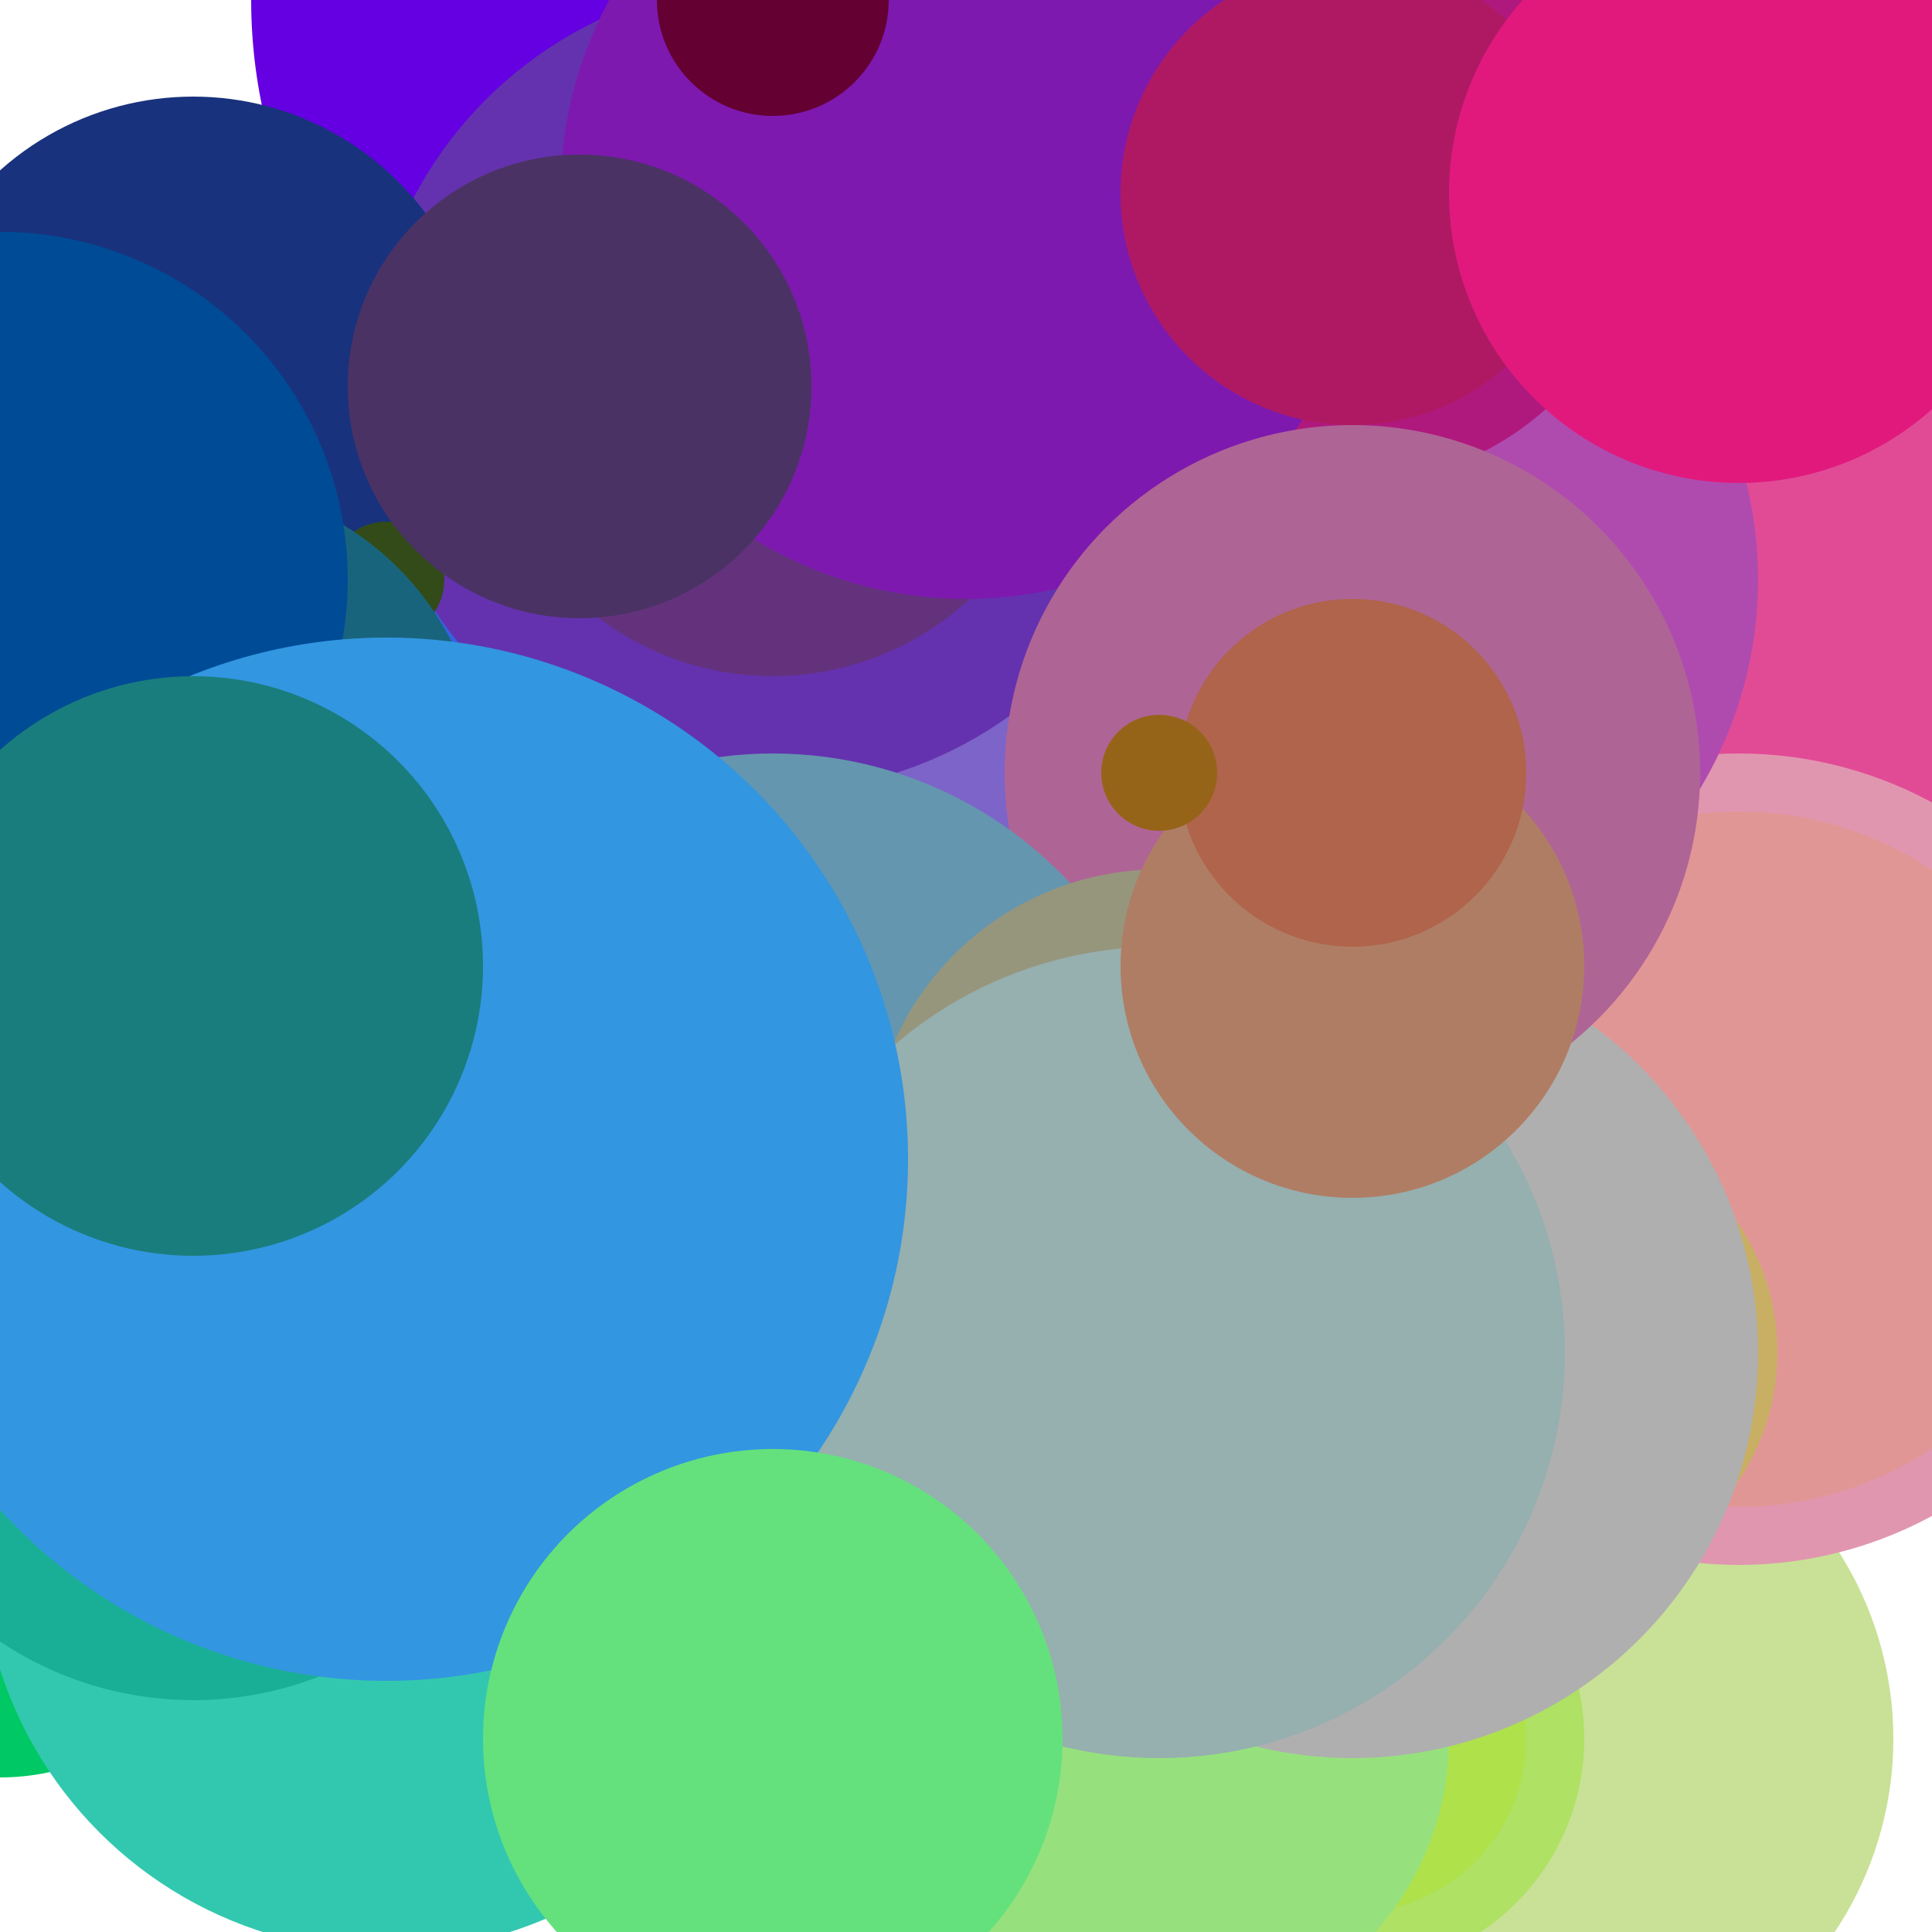 <svg height="500px" width="500px" xmlns="http://www.w3.org/2000/svg"><defs><filter id="f1" x="0" y="0"><feGaussianBlur in="SourceGraphic" stdDeviation="50"></feGaussianBlur></filter></defs><g filter="url(#f1)"><circle cx="300" cy="300" r="135" fill="rgb(150,150,225)" style="filter: blur(42px);"><animate attributeName="r" values="135;90;135" dur="20s" repeatCount="indefinite"></animate><animate attributeName="cx" values="300;200;300" dur="30s" repeatCount="indefinite"></animate><animate attributeName="cy" values="300;450;300" dur="30s" repeatCount="indefinite"></animate></circle><circle cx="300" cy="150" r="60" fill="rgb(150,75,100)" style="filter: blur(2px);"><animate attributeName="r" values="60;90;60" dur="0s" repeatCount="indefinite"></animate><animate attributeName="cx" values="300;0;300" dur="30s" repeatCount="indefinite"></animate><animate attributeName="cy" values="150;200;150" dur="15s" repeatCount="indefinite"></animate></circle><circle cx="150" cy="450" r="0" fill="rgb(75,225,0)" style="filter: blur(82px);"><animate attributeName="r" values="0;45;0" dur="40s" repeatCount="indefinite"></animate><animate attributeName="cx" values="150;400;150" dur="15s" repeatCount="indefinite"></animate><animate attributeName="cy" values="450;0;450" dur="45s" repeatCount="indefinite"></animate></circle><circle cx="450" cy="200" r="120" fill="rgb(225,100,200)" style="filter: blur(92px);"><animate attributeName="r" values="120;135;120" dur="45s" repeatCount="indefinite"></animate><animate attributeName="cx" values="450;450;450" dur="45s" repeatCount="indefinite"></animate><animate attributeName="cy" values="200;400;200" dur="20s" repeatCount="indefinite"></animate></circle><circle cx="200" cy="0" r="135" fill="rgb(100,0,225)" style="filter: blur(42px);"><animate attributeName="r" values="135;60;135" dur="20s" repeatCount="indefinite"></animate><animate attributeName="cx" values="200;200;200" dur="20s" repeatCount="indefinite"></animate><animate attributeName="cy" values="0;450;0" dur="0s" repeatCount="indefinite"></animate></circle><circle cx="0" cy="400" r="60" fill="rgb(0,200,100)" style="filter: blur(62px);"><animate attributeName="r" values="60;0;60" dur="30s" repeatCount="indefinite"></animate><animate attributeName="cx" values="0;300;0" dur="0s" repeatCount="indefinite"></animate><animate attributeName="cy" values="400;200;400" dur="40s" repeatCount="indefinite"></animate></circle><circle cx="400" cy="450" r="90" fill="rgb(200,225,150)" style="filter: blur(52px);"><animate attributeName="r" values="90;120;90" dur="25s" repeatCount="indefinite"></animate><animate attributeName="cx" values="400;250;400" dur="40s" repeatCount="indefinite"></animate><animate attributeName="cy" values="450;300;450" dur="45s" repeatCount="indefinite"></animate></circle><circle cx="450" cy="200" r="75" fill="rgb(225,100,125)" style="filter: blur(82px);"><animate attributeName="r" values="75;135;75" dur="40s" repeatCount="indefinite"></animate><animate attributeName="cx" values="450;400;450" dur="45s" repeatCount="indefinite"></animate><animate attributeName="cy" values="200;250;200" dur="20s" repeatCount="indefinite"></animate></circle><circle cx="200" cy="300" r="120" fill="rgb(100,150,200)" style="filter: blur(22px);"><animate attributeName="r" values="120;60;120" dur="10s" repeatCount="indefinite"></animate><animate attributeName="cx" values="200;100;200" dur="20s" repeatCount="indefinite"></animate><animate attributeName="cy" values="300;400;300" dur="30s" repeatCount="indefinite"></animate></circle><circle cx="300" cy="250" r="30" fill="rgb(150,125,50)" style="filter: blur(42px);"><animate attributeName="r" values="30;90;30" dur="20s" repeatCount="indefinite"></animate><animate attributeName="cx" values="300;200;300" dur="30s" repeatCount="indefinite"></animate><animate attributeName="cy" values="250;100;250" dur="25s" repeatCount="indefinite"></animate></circle><circle cx="250" cy="400" r="60" fill="rgb(125,200,100)" style="filter: blur(22px);"><animate attributeName="r" values="60;75;60" dur="10s" repeatCount="indefinite"></animate><animate attributeName="cx" values="250;100;250" dur="25s" repeatCount="indefinite"></animate><animate attributeName="cy" values="400;200;400" dur="40s" repeatCount="indefinite"></animate></circle><circle cx="400" cy="100" r="30" fill="rgb(200,50,50)" style="filter: blur(92px);"><animate attributeName="r" values="30;120;30" dur="45s" repeatCount="indefinite"></animate><animate attributeName="cx" values="400;450;400" dur="40s" repeatCount="indefinite"></animate><animate attributeName="cy" values="100;100;100" dur="10s" repeatCount="indefinite"></animate></circle><circle cx="100" cy="200" r="135" fill="rgb(50,100,225)" style="filter: blur(32px);"><animate attributeName="r" values="135;30;135" dur="15s" repeatCount="indefinite"></animate><animate attributeName="cx" values="100;150;100" dur="10s" repeatCount="indefinite"></animate><animate attributeName="cy" values="200;450;200" dur="20s" repeatCount="indefinite"></animate></circle><circle cx="200" cy="100" r="45" fill="rgb(100,50,75)" style="filter: blur(12px);"><animate attributeName="r" values="45;60;45" dur="5s" repeatCount="indefinite"></animate><animate attributeName="cx" values="200;50;200" dur="20s" repeatCount="indefinite"></animate><animate attributeName="cy" values="100;150;100" dur="10s" repeatCount="indefinite"></animate></circle><circle cx="100" cy="450" r="15" fill="rgb(50,225,25)" style="filter: blur(62px);"><animate attributeName="r" values="15;30;15" dur="30s" repeatCount="indefinite"></animate><animate attributeName="cx" values="100;300;100" dur="10s" repeatCount="indefinite"></animate><animate attributeName="cy" values="450;50;450" dur="45s" repeatCount="indefinite"></animate></circle><circle cx="450" cy="150" r="90" fill="rgb(225,75,150)" style="filter: blur(22px);"><animate attributeName="r" values="90;135;90" dur="10s" repeatCount="indefinite"></animate><animate attributeName="cx" values="450;100;450" dur="45s" repeatCount="indefinite"></animate><animate attributeName="cy" values="150;300;150" dur="15s" repeatCount="indefinite"></animate></circle><circle cx="150" cy="50" r="30" fill="rgb(75,25,50)" style="filter: blur(72px);"><animate attributeName="r" values="30;45;30" dur="35s" repeatCount="indefinite"></animate><animate attributeName="cx" values="150;350;150" dur="15s" repeatCount="indefinite"></animate><animate attributeName="cy" values="50;100;50" dur="5s" repeatCount="indefinite"></animate></circle><circle cx="50" cy="300" r="105" fill="rgb(25,150,175)" style="filter: blur(92px);"><animate attributeName="r" values="105;15;105" dur="45s" repeatCount="indefinite"></animate><animate attributeName="cx" values="50;450;50" dur="5s" repeatCount="indefinite"></animate><animate attributeName="cy" values="300;350;300" dur="30s" repeatCount="indefinite"></animate></circle><circle cx="300" cy="100" r="135" fill="rgb(150,50,225)" style="filter: blur(62px);"><animate attributeName="r" values="135;90;135" dur="30s" repeatCount="indefinite"></animate><animate attributeName="cx" values="300;300;300" dur="30s" repeatCount="indefinite"></animate><animate attributeName="cy" values="100;450;100" dur="10s" repeatCount="indefinite"></animate></circle><circle cx="100" cy="350" r="90" fill="rgb(50,175,150)" style="filter: blur(42px);"><animate attributeName="r" values="90;30;90" dur="20s" repeatCount="indefinite"></animate><animate attributeName="cx" values="100;200;100" dur="10s" repeatCount="indefinite"></animate><animate attributeName="cy" values="350;300;350" dur="35s" repeatCount="indefinite"></animate></circle><circle cx="350" cy="450" r="60" fill="rgb(175,225,100)" style="filter: blur(72px);"><animate attributeName="r" values="60;105;60" dur="35s" repeatCount="indefinite"></animate><animate attributeName="cx" values="350;350;350" dur="35s" repeatCount="indefinite"></animate><animate attributeName="cy" values="450;200;450" dur="45s" repeatCount="indefinite"></animate></circle><circle cx="450" cy="300" r="105" fill="rgb(225,150,175)" style="filter: blur(92px);"><animate attributeName="r" values="105;135;105" dur="45s" repeatCount="indefinite"></animate><animate attributeName="cx" values="450;450;450" dur="45s" repeatCount="indefinite"></animate><animate attributeName="cy" values="300;350;300" dur="30s" repeatCount="indefinite"></animate></circle><circle cx="300" cy="200" r="135" fill="rgb(150,100,225)" style="filter: blur(62px);"><animate attributeName="r" values="135;90;135" dur="30s" repeatCount="indefinite"></animate><animate attributeName="cx" values="300;300;300" dur="30s" repeatCount="indefinite"></animate><animate attributeName="cy" values="200;450;200" dur="20s" repeatCount="indefinite"></animate></circle><circle cx="200" cy="350" r="90" fill="rgb(100,175,150)" style="filter: blur(32px);"><animate attributeName="r" values="90;60;90" dur="15s" repeatCount="indefinite"></animate><animate attributeName="cx" values="200;150;200" dur="20s" repeatCount="indefinite"></animate><animate attributeName="cy" values="350;300;350" dur="35s" repeatCount="indefinite"></animate></circle><circle cx="350" cy="450" r="45" fill="rgb(175,225,75)" style="filter: blur(62px);"><animate attributeName="r" values="45;105;45" dur="30s" repeatCount="indefinite"></animate><animate attributeName="cx" values="350;300;350" dur="35s" repeatCount="indefinite"></animate><animate attributeName="cy" values="450;150;450" dur="45s" repeatCount="indefinite"></animate></circle><circle cx="450" cy="300" r="90" fill="rgb(225,150,150)" style="filter: blur(92px);"><animate attributeName="r" values="90;135;90" dur="45s" repeatCount="indefinite"></animate><animate attributeName="cx" values="450;450;450" dur="45s" repeatCount="indefinite"></animate><animate attributeName="cy" values="300;300;300" dur="30s" repeatCount="indefinite"></animate></circle><circle cx="300" cy="150" r="135" fill="rgb(150,75,225)" style="filter: blur(12px);"><animate attributeName="r" values="135;90;135" dur="5s" repeatCount="indefinite"></animate><animate attributeName="cx" values="300;50;300" dur="30s" repeatCount="indefinite"></animate><animate attributeName="cy" values="150;450;150" dur="15s" repeatCount="indefinite"></animate></circle><circle cx="150" cy="300" r="15" fill="rgb(75,150,25)" style="filter: blur(52px);"><animate attributeName="r" values="15;45;15" dur="25s" repeatCount="indefinite"></animate><animate attributeName="cx" values="150;250;150" dur="15s" repeatCount="indefinite"></animate><animate attributeName="cy" values="300;50;300" dur="30s" repeatCount="indefinite"></animate></circle><circle cx="300" cy="450" r="75" fill="rgb(150,225,125)" style="filter: blur(12px);"><animate attributeName="r" values="75;90;75" dur="5s" repeatCount="indefinite"></animate><animate attributeName="cx" values="300;50;300" dur="30s" repeatCount="indefinite"></animate><animate attributeName="cy" values="450;250;450" dur="45s" repeatCount="indefinite"></animate></circle><circle cx="450" cy="50" r="15" fill="rgb(225,25,25)" style="filter: blur(52px);"><animate attributeName="r" values="15;135;15" dur="25s" repeatCount="indefinite"></animate><animate attributeName="cx" values="450;250;450" dur="45s" repeatCount="indefinite"></animate><animate attributeName="cy" values="50;50;50" dur="5s" repeatCount="indefinite"></animate></circle><circle cx="50" cy="250" r="75" fill="rgb(25,125,125)" style="filter: blur(72px);"><animate attributeName="r" values="75;15;75" dur="35s" repeatCount="indefinite"></animate><animate attributeName="cx" values="50;350;50" dur="5s" repeatCount="indefinite"></animate><animate attributeName="cy" values="250;250;250" dur="25s" repeatCount="indefinite"></animate></circle><circle cx="250" cy="50" r="105" fill="rgb(125,25,175)" style="filter: blur(32px);"><animate attributeName="r" values="105;75;105" dur="15s" repeatCount="indefinite"></animate><animate attributeName="cx" values="250;150;250" dur="25s" repeatCount="indefinite"></animate><animate attributeName="cy" values="50;350;50" dur="5s" repeatCount="indefinite"></animate></circle><circle cx="50" cy="250" r="45" fill="rgb(25,125,75)" style="filter: blur(72px);"><animate attributeName="r" values="45;15;45" dur="35s" repeatCount="indefinite"></animate><animate attributeName="cx" values="50;350;50" dur="5s" repeatCount="indefinite"></animate><animate attributeName="cy" values="250;150;250" dur="25s" repeatCount="indefinite"></animate></circle><circle cx="250" cy="350" r="105" fill="rgb(125,175,175)" style="filter: blur(32px);"><animate attributeName="r" values="105;75;105" dur="15s" repeatCount="indefinite"></animate><animate attributeName="cx" values="250;150;250" dur="25s" repeatCount="indefinite"></animate><animate attributeName="cy" values="350;350;350" dur="35s" repeatCount="indefinite"></animate></circle><circle cx="350" cy="150" r="45" fill="rgb(175,75,75)" style="filter: blur(12px);"><animate attributeName="r" values="45;105;45" dur="5s" repeatCount="indefinite"></animate><animate attributeName="cx" values="350;50;350" dur="35s" repeatCount="indefinite"></animate><animate attributeName="cy" values="150;150;150" dur="15s" repeatCount="indefinite"></animate></circle><circle cx="150" cy="350" r="15" fill="rgb(75,175,25)" style="filter: blur(72px);"><animate attributeName="r" values="15;45;15" dur="35s" repeatCount="indefinite"></animate><animate attributeName="cx" values="150;350;150" dur="15s" repeatCount="indefinite"></animate><animate attributeName="cy" values="350;50;350" dur="35s" repeatCount="indefinite"></animate></circle><circle cx="350" cy="150" r="105" fill="rgb(175,75,175)" style="filter: blur(12px);"><animate attributeName="r" values="105;105;105" dur="5s" repeatCount="indefinite"></animate><animate attributeName="cx" values="350;50;350" dur="35s" repeatCount="indefinite"></animate><animate attributeName="cy" values="150;350;150" dur="15s" repeatCount="indefinite"></animate></circle><circle cx="150" cy="50" r="15" fill="rgb(75,25,25)" style="filter: blur(62px);"><animate attributeName="r" values="15;45;15" dur="30s" repeatCount="indefinite"></animate><animate attributeName="cx" values="150;300;150" dur="15s" repeatCount="indefinite"></animate><animate attributeName="cy" values="50;50;50" dur="5s" repeatCount="indefinite"></animate></circle><circle cx="50" cy="350" r="90" fill="rgb(25,175,150)" style="filter: blur(52px);"><animate attributeName="r" values="90;15;90" dur="25s" repeatCount="indefinite"></animate><animate attributeName="cx" values="50;250;50" dur="5s" repeatCount="indefinite"></animate><animate attributeName="cy" values="350;300;350" dur="35s" repeatCount="indefinite"></animate></circle><circle cx="350" cy="50" r="75" fill="rgb(175,25,125)" style="filter: blur(42px);"><animate attributeName="r" values="75;105;75" dur="20s" repeatCount="indefinite"></animate><animate attributeName="cx" values="350;200;350" dur="35s" repeatCount="indefinite"></animate><animate attributeName="cy" values="50;250;50" dur="5s" repeatCount="indefinite"></animate></circle><circle cx="50" cy="300" r="60" fill="rgb(25,150,100)" style="filter: blur(22px);"><animate attributeName="r" values="60;15;60" dur="10s" repeatCount="indefinite"></animate><animate attributeName="cx" values="50;100;50" dur="5s" repeatCount="indefinite"></animate><animate attributeName="cy" values="300;200;300" dur="30s" repeatCount="indefinite"></animate></circle><circle cx="300" cy="250" r="30" fill="rgb(150,125,50)" style="filter: blur(82px);"><animate attributeName="r" values="30;90;30" dur="40s" repeatCount="indefinite"></animate><animate attributeName="cx" values="300;400;300" dur="30s" repeatCount="indefinite"></animate><animate attributeName="cy" values="250;100;250" dur="25s" repeatCount="indefinite"></animate></circle><circle cx="250" cy="200" r="120" fill="rgb(125,100,200)" style="filter: blur(72px);"><animate attributeName="r" values="120;75;120" dur="35s" repeatCount="indefinite"></animate><animate attributeName="cx" values="250;350;250" dur="25s" repeatCount="indefinite"></animate><animate attributeName="cy" values="200;400;200" dur="20s" repeatCount="indefinite"></animate></circle><circle cx="200" cy="100" r="105" fill="rgb(100,50,175)" style="filter: blur(72px);"><animate attributeName="r" values="105;60;105" dur="35s" repeatCount="indefinite"></animate><animate attributeName="cx" values="200;350;200" dur="20s" repeatCount="indefinite"></animate><animate attributeName="cy" values="100;350;100" dur="10s" repeatCount="indefinite"></animate></circle><circle cx="100" cy="400" r="105" fill="rgb(50,200,175)" style="filter: blur(42px);"><animate attributeName="r" values="105;30;105" dur="20s" repeatCount="indefinite"></animate><animate attributeName="cx" values="100;200;100" dur="10s" repeatCount="indefinite"></animate><animate attributeName="cy" values="400;350;400" dur="40s" repeatCount="indefinite"></animate></circle><circle cx="400" cy="350" r="60" fill="rgb(200,175,100)" style="filter: blur(72px);"><animate attributeName="r" values="60;120;60" dur="35s" repeatCount="indefinite"></animate><animate attributeName="cx" values="400;350;400" dur="40s" repeatCount="indefinite"></animate><animate attributeName="cy" values="350;200;350" dur="35s" repeatCount="indefinite"></animate></circle><circle cx="350" cy="350" r="105" fill="rgb(175,175,175)" style="filter: blur(42px);"><animate attributeName="r" values="105;105;105" dur="20s" repeatCount="indefinite"></animate><animate attributeName="cx" values="350;200;350" dur="35s" repeatCount="indefinite"></animate><animate attributeName="cy" values="350;350;350" dur="35s" repeatCount="indefinite"></animate></circle><circle cx="350" cy="200" r="60" fill="rgb(175,100,100)" style="filter: blur(22px);"><animate attributeName="r" values="60;105;60" dur="10s" repeatCount="indefinite"></animate><animate attributeName="cx" values="350;100;350" dur="35s" repeatCount="indefinite"></animate><animate attributeName="cy" values="200;200;200" dur="20s" repeatCount="indefinite"></animate></circle><circle cx="200" cy="350" r="30" fill="rgb(100,175,50)" style="filter: blur(52px);"><animate attributeName="r" values="30;60;30" dur="25s" repeatCount="indefinite"></animate><animate attributeName="cx" values="200;250;200" dur="20s" repeatCount="indefinite"></animate><animate attributeName="cy" values="350;100;350" dur="35s" repeatCount="indefinite"></animate></circle><circle cx="350" cy="200" r="75" fill="rgb(175,100,125)" style="filter: blur(52px);"><animate attributeName="r" values="75;105;75" dur="25s" repeatCount="indefinite"></animate><animate attributeName="cx" values="350;250;350" dur="35s" repeatCount="indefinite"></animate><animate attributeName="cy" values="200;250;200" dur="20s" repeatCount="indefinite"></animate></circle><circle cx="200" cy="100" r="75" fill="rgb(100,50,125)" style="filter: blur(12px);"><animate attributeName="r" values="75;60;75" dur="5s" repeatCount="indefinite"></animate><animate attributeName="cx" values="200;50;200" dur="20s" repeatCount="indefinite"></animate><animate attributeName="cy" values="100;250;100" dur="10s" repeatCount="indefinite"></animate></circle><circle cx="100" cy="250" r="15" fill="rgb(50,125,25)" style="filter: blur(22px);"><animate attributeName="r" values="15;30;15" dur="10s" repeatCount="indefinite"></animate><animate attributeName="cx" values="100;100;100" dur="10s" repeatCount="indefinite"></animate><animate attributeName="cy" values="250;50;250" dur="25s" repeatCount="indefinite"></animate></circle><circle cx="250" cy="250" r="30" fill="rgb(125,125,50)" style="filter: blur(32px);"><animate attributeName="r" values="30;75;30" dur="15s" repeatCount="indefinite"></animate><animate attributeName="cx" values="250;150;250" dur="25s" repeatCount="indefinite"></animate><animate attributeName="cy" values="250;100;250" dur="25s" repeatCount="indefinite"></animate></circle><circle cx="250" cy="50" r="45" fill="rgb(125,25,75)" style="filter: blur(52px);"><animate attributeName="r" values="45;75;45" dur="25s" repeatCount="indefinite"></animate><animate attributeName="cx" values="250;250;250" dur="25s" repeatCount="indefinite"></animate><animate attributeName="cy" values="50;150;50" dur="5s" repeatCount="indefinite"></animate></circle><circle cx="50" cy="100" r="75" fill="rgb(25,50,125)" style="filter: blur(12px);"><animate attributeName="r" values="75;15;75" dur="5s" repeatCount="indefinite"></animate><animate attributeName="cx" values="50;50;50" dur="5s" repeatCount="indefinite"></animate><animate attributeName="cy" values="100;250;100" dur="10s" repeatCount="indefinite"></animate></circle><circle cx="100" cy="150" r="15" fill="rgb(50,75,25)" style="filter: blur(42px);"><animate attributeName="r" values="15;30;15" dur="20s" repeatCount="indefinite"></animate><animate attributeName="cx" values="100;200;100" dur="10s" repeatCount="indefinite"></animate><animate attributeName="cy" values="150;50;150" dur="15s" repeatCount="indefinite"></animate></circle><circle cx="150" cy="250" r="60" fill="rgb(75,125,100)" style="filter: blur(72px);"><animate attributeName="r" values="60;45;60" dur="35s" repeatCount="indefinite"></animate><animate attributeName="cx" values="150;350;150" dur="15s" repeatCount="indefinite"></animate><animate attributeName="cy" values="250;200;250" dur="25s" repeatCount="indefinite"></animate></circle><circle cx="250" cy="50" r="105" fill="rgb(125,25,175)" style="filter: blur(52px);"><animate attributeName="r" values="105;75;105" dur="25s" repeatCount="indefinite"></animate><animate attributeName="cx" values="250;250;250" dur="25s" repeatCount="indefinite"></animate><animate attributeName="cy" values="50;350;50" dur="5s" repeatCount="indefinite"></animate></circle><circle cx="50" cy="200" r="75" fill="rgb(25,100,125)" style="filter: blur(72px);"><animate attributeName="r" values="75;15;75" dur="35s" repeatCount="indefinite"></animate><animate attributeName="cx" values="50;350;50" dur="5s" repeatCount="indefinite"></animate><animate attributeName="cy" values="200;250;200" dur="20s" repeatCount="indefinite"></animate></circle><circle cx="200" cy="350" r="105" fill="rgb(100,175,175)" style="filter: blur(12px);"><animate attributeName="r" values="105;60;105" dur="5s" repeatCount="indefinite"></animate><animate attributeName="cx" values="200;50;200" dur="20s" repeatCount="indefinite"></animate><animate attributeName="cy" values="350;350;350" dur="35s" repeatCount="indefinite"></animate></circle><circle cx="350" cy="250" r="15" fill="rgb(175,125,25)" style="filter: blur(72px);"><animate attributeName="r" values="15;105;15" dur="35s" repeatCount="indefinite"></animate><animate attributeName="cx" values="350;350;350" dur="35s" repeatCount="indefinite"></animate><animate attributeName="cy" values="250;50;250" dur="25s" repeatCount="indefinite"></animate></circle><circle cx="250" cy="350" r="105" fill="rgb(125,175,175)" style="filter: blur(42px);"><animate attributeName="r" values="105;75;105" dur="20s" repeatCount="indefinite"></animate><animate attributeName="cx" values="250;200;250" dur="25s" repeatCount="indefinite"></animate><animate attributeName="cy" values="350;350;350" dur="35s" repeatCount="indefinite"></animate></circle><circle cx="350" cy="50" r="60" fill="rgb(175,25,100)" style="filter: blur(62px);"><animate attributeName="r" values="60;105;60" dur="30s" repeatCount="indefinite"></animate><animate attributeName="cx" values="350;300;350" dur="35s" repeatCount="indefinite"></animate><animate attributeName="cy" values="50;200;50" dur="5s" repeatCount="indefinite"></animate></circle><circle cx="50" cy="350" r="90" fill="rgb(25,175,150)" style="filter: blur(62px);"><animate attributeName="r" values="90;15;90" dur="30s" repeatCount="indefinite"></animate><animate attributeName="cx" values="50;300;50" dur="5s" repeatCount="indefinite"></animate><animate attributeName="cy" values="350;300;350" dur="35s" repeatCount="indefinite"></animate></circle><circle cx="350" cy="200" r="90" fill="rgb(175,100,150)" style="filter: blur(72px);"><animate attributeName="r" values="90;105;90" dur="35s" repeatCount="indefinite"></animate><animate attributeName="cx" values="350;350;350" dur="35s" repeatCount="indefinite"></animate><animate attributeName="cy" values="200;300;200" dur="20s" repeatCount="indefinite"></animate></circle><circle cx="200" cy="300" r="105" fill="rgb(100,150,175)" style="filter: blur(52px);"><animate attributeName="r" values="105;60;105" dur="25s" repeatCount="indefinite"></animate><animate attributeName="cx" values="200;250;200" dur="20s" repeatCount="indefinite"></animate><animate attributeName="cy" values="300;350;300" dur="30s" repeatCount="indefinite"></animate></circle><circle cx="300" cy="300" r="75" fill="rgb(150,150,125)" style="filter: blur(72px);"><animate attributeName="r" values="75;90;75" dur="35s" repeatCount="indefinite"></animate><animate attributeName="cx" values="300;350;300" dur="30s" repeatCount="indefinite"></animate><animate attributeName="cy" values="300;250;300" dur="30s" repeatCount="indefinite"></animate></circle><circle cx="300" cy="350" r="105" fill="rgb(150,175,175)" style="filter: blur(42px);"><animate attributeName="r" values="105;90;105" dur="20s" repeatCount="indefinite"></animate><animate attributeName="cx" values="300;200;300" dur="30s" repeatCount="indefinite"></animate><animate attributeName="cy" values="350;350;350" dur="35s" repeatCount="indefinite"></animate></circle><circle cx="350" cy="250" r="60" fill="rgb(175,125,100)" style="filter: blur(2px);"><animate attributeName="r" values="60;105;60" dur="0s" repeatCount="indefinite"></animate><animate attributeName="cx" values="350;0;350" dur="35s" repeatCount="indefinite"></animate><animate attributeName="cy" values="250;200;250" dur="25s" repeatCount="indefinite"></animate></circle><circle cx="250" cy="350" r="0" fill="rgb(125,175,0)" style="filter: blur(32px);"><animate attributeName="r" values="0;75;0" dur="15s" repeatCount="indefinite"></animate><animate attributeName="cx" values="250;150;250" dur="25s" repeatCount="indefinite"></animate><animate attributeName="cy" values="350;0;350" dur="35s" repeatCount="indefinite"></animate></circle><circle cx="350" cy="200" r="45" fill="rgb(175,100,75)" style="filter: blur(22px);"><animate attributeName="r" values="45;105;45" dur="10s" repeatCount="indefinite"></animate><animate attributeName="cx" values="350;100;350" dur="35s" repeatCount="indefinite"></animate><animate attributeName="cy" values="200;150;200" dur="20s" repeatCount="indefinite"></animate></circle><circle cx="200" cy="0" r="30" fill="rgb(100,0,50)" style="filter: blur(62px);"><animate attributeName="r" values="30;60;30" dur="30s" repeatCount="indefinite"></animate><animate attributeName="cx" values="200;300;200" dur="20s" repeatCount="indefinite"></animate><animate attributeName="cy" values="0;100;0" dur="0s" repeatCount="indefinite"></animate></circle><circle cx="0" cy="150" r="90" fill="rgb(0,75,150)" style="filter: blur(42px);"><animate attributeName="r" values="90;0;90" dur="20s" repeatCount="indefinite"></animate><animate attributeName="cx" values="0;200;0" dur="0s" repeatCount="indefinite"></animate><animate attributeName="cy" values="150;300;150" dur="15s" repeatCount="indefinite"></animate></circle><circle cx="150" cy="100" r="60" fill="rgb(75,50,100)" style="filter: blur(92px);"><animate attributeName="r" values="60;45;60" dur="45s" repeatCount="indefinite"></animate><animate attributeName="cx" values="150;450;150" dur="15s" repeatCount="indefinite"></animate><animate attributeName="cy" values="100;200;100" dur="10s" repeatCount="indefinite"></animate></circle><circle cx="100" cy="300" r="135" fill="rgb(50,150,225)" style="filter: blur(12px);"><animate attributeName="r" values="135;30;135" dur="5s" repeatCount="indefinite"></animate><animate attributeName="cx" values="100;50;100" dur="10s" repeatCount="indefinite"></animate><animate attributeName="cy" values="300;450;300" dur="30s" repeatCount="indefinite"></animate></circle><circle cx="300" cy="200" r="15" fill="rgb(150,100,25)" style="filter: blur(52px);"><animate attributeName="r" values="15;90;15" dur="25s" repeatCount="indefinite"></animate><animate attributeName="cx" values="300;250;300" dur="30s" repeatCount="indefinite"></animate><animate attributeName="cy" values="200;50;200" dur="20s" repeatCount="indefinite"></animate></circle><circle cx="200" cy="450" r="75" fill="rgb(100,225,125)" style="filter: blur(52px);"><animate attributeName="r" values="75;60;75" dur="25s" repeatCount="indefinite"></animate><animate attributeName="cx" values="200;250;200" dur="20s" repeatCount="indefinite"></animate><animate attributeName="cy" values="450;250;450" dur="45s" repeatCount="indefinite"></animate></circle><circle cx="450" cy="50" r="75" fill="rgb(225,25,125)" style="filter: blur(52px);"><animate attributeName="r" values="75;135;75" dur="25s" repeatCount="indefinite"></animate><animate attributeName="cx" values="450;250;450" dur="45s" repeatCount="indefinite"></animate><animate attributeName="cy" values="50;250;50" dur="5s" repeatCount="indefinite"></animate></circle><circle cx="50" cy="250" r="75" fill="rgb(25,125,125)" style="filter: blur(2px);"><animate attributeName="r" values="75;15;75" dur="0s" repeatCount="indefinite"></animate><animate attributeName="cx" values="50;0;50" dur="5s" repeatCount="indefinite"></animate><animate attributeName="cy" values="250;250;250" dur="25s" repeatCount="indefinite"></animate></circle><circle cx="250" cy="250" r="0" fill="rgb(125,125,0)" style="filter: blur(2px);"><animate attributeName="r" values="0;75;0" dur="0s" repeatCount="indefinite"></animate><animate attributeName="cx" values="250;0;250" dur="25s" repeatCount="indefinite"></animate><animate attributeName="cy" values="250;0;250" dur="25s" repeatCount="indefinite"></animate></circle><circle cx="250" cy="250" r="0" fill="rgb(125,125,0)" style="filter: blur(2px);"><animate attributeName="r" values="0;75;0" dur="0s" repeatCount="indefinite"></animate><animate attributeName="cx" values="250;0;250" dur="25s" repeatCount="indefinite"></animate><animate attributeName="cy" values="250;0;250" dur="25s" repeatCount="indefinite"></animate></circle><circle cx="250" cy="0" r="0" fill="rgb(125,0,0)" style="filter: blur(2px);"><animate attributeName="r" values="0;75;0" dur="0s" repeatCount="indefinite"></animate><animate attributeName="cx" values="250;0;250" dur="25s" repeatCount="indefinite"></animate><animate attributeName="cy" values="0;0;0" dur="0s" repeatCount="indefinite"></animate></circle></g></svg>